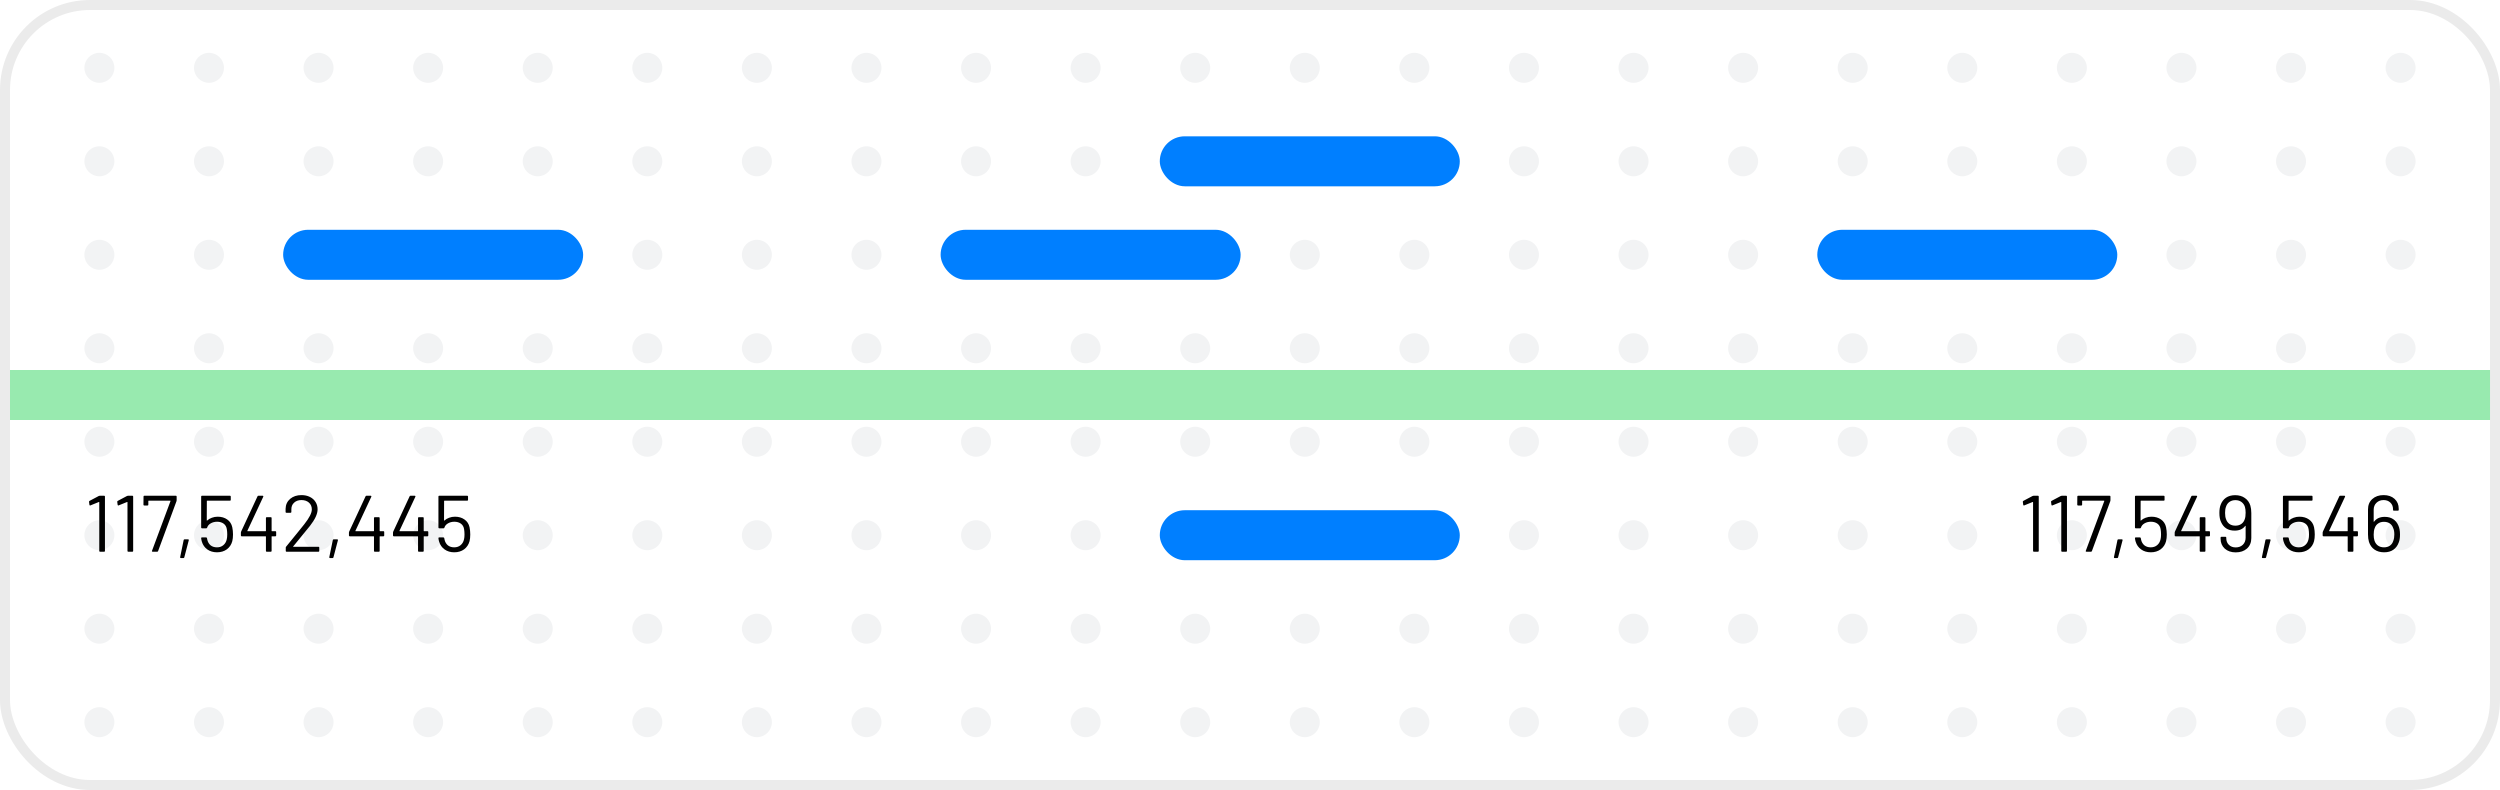 <svg width="250" height="79" viewBox="0 0 250 79" fill="none" xmlns="http://www.w3.org/2000/svg">
<rect width="250" height="79" fill="white"/>
<rect x="0.5" y="0.5" width="249" height="78" rx="8.5" stroke="#EBEBEB"/>
<circle cx="9.939" cy="6.782" r="1.5" fill="#F2F3F4"/>
<circle cx="20.898" cy="6.782" r="1.5" fill="#F2F3F4"/>
<circle cx="31.855" cy="6.782" r="1.5" fill="#F2F3F4"/>
<circle cx="42.813" cy="6.782" r="1.5" fill="#F2F3F4"/>
<circle cx="53.773" cy="6.782" r="1.5" fill="#F2F3F4"/>
<circle cx="64.731" cy="6.782" r="1.5" fill="#F2F3F4"/>
<circle cx="75.689" cy="6.782" r="1.5" fill="#F2F3F4"/>
<circle cx="86.647" cy="6.782" r="1.5" fill="#F2F3F4"/>
<circle cx="97.605" cy="6.782" r="1.5" fill="#F2F3F4"/>
<circle cx="108.562" cy="6.782" r="1.5" fill="#F2F3F4"/>
<circle cx="119.521" cy="6.782" r="1.5" fill="#F2F3F4"/>
<circle cx="130.479" cy="6.782" r="1.5" fill="#F2F3F4"/>
<circle cx="141.438" cy="6.782" r="1.5" fill="#F2F3F4"/>
<circle cx="152.396" cy="6.782" r="1.5" fill="#F2F3F4"/>
<circle cx="163.354" cy="6.782" r="1.5" fill="#F2F3F4"/>
<circle cx="174.312" cy="6.782" r="1.5" fill="#F2F3F4"/>
<circle cx="185.271" cy="6.782" r="1.5" fill="#F2F3F4"/>
<circle cx="196.229" cy="6.782" r="1.5" fill="#F2F3F4"/>
<circle cx="207.187" cy="6.782" r="1.5" fill="#F2F3F4"/>
<circle cx="218.145" cy="6.782" r="1.5" fill="#F2F3F4"/>
<circle cx="229.103" cy="6.782" r="1.5" fill="#F2F3F4"/>
<circle cx="240.061" cy="6.782" r="1.5" fill="#F2F3F4"/>
<circle cx="9.939" cy="16.13" r="1.5" fill="#F2F3F4"/>
<circle cx="20.898" cy="16.13" r="1.5" fill="#F2F3F4"/>
<circle cx="31.855" cy="16.13" r="1.5" fill="#F2F3F4"/>
<circle cx="42.813" cy="16.13" r="1.5" fill="#F2F3F4"/>
<circle cx="53.773" cy="16.13" r="1.5" fill="#F2F3F4"/>
<circle cx="64.731" cy="16.13" r="1.5" fill="#F2F3F4"/>
<circle cx="75.689" cy="16.13" r="1.5" fill="#F2F3F4"/>
<circle cx="86.647" cy="16.13" r="1.5" fill="#F2F3F4"/>
<circle cx="97.605" cy="16.13" r="1.5" fill="#F2F3F4"/>
<circle cx="108.562" cy="16.13" r="1.5" fill="#F2F3F4"/>
<circle cx="119.521" cy="16.13" r="1.5" fill="#F2F3F4"/>
<circle cx="130.479" cy="16.13" r="1.5" fill="#F2F3F4"/>
<circle cx="141.438" cy="16.13" r="1.5" fill="#F2F3F4"/>
<circle cx="152.396" cy="16.13" r="1.5" fill="#F2F3F4"/>
<circle cx="163.354" cy="16.13" r="1.5" fill="#F2F3F4"/>
<circle cx="174.312" cy="16.13" r="1.5" fill="#F2F3F4"/>
<circle cx="185.271" cy="16.13" r="1.5" fill="#F2F3F4"/>
<circle cx="196.229" cy="16.13" r="1.5" fill="#F2F3F4"/>
<circle cx="207.187" cy="16.13" r="1.5" fill="#F2F3F4"/>
<circle cx="218.145" cy="16.13" r="1.5" fill="#F2F3F4"/>
<circle cx="229.103" cy="16.13" r="1.5" fill="#F2F3F4"/>
<circle cx="240.061" cy="16.13" r="1.5" fill="#F2F3F4"/>
<circle cx="9.939" cy="25.478" r="1.5" fill="#F2F3F4"/>
<circle cx="20.898" cy="25.478" r="1.5" fill="#F2F3F4"/>
<circle cx="31.855" cy="25.478" r="1.5" fill="#F2F3F4"/>
<circle cx="42.813" cy="25.478" r="1.5" fill="#F2F3F4"/>
<circle cx="53.773" cy="25.478" r="1.5" fill="#F2F3F4"/>
<circle cx="64.731" cy="25.478" r="1.5" fill="#F2F3F4"/>
<circle cx="75.689" cy="25.478" r="1.5" fill="#F2F3F4"/>
<circle cx="86.647" cy="25.478" r="1.5" fill="#F2F3F4"/>
<circle cx="97.605" cy="25.478" r="1.5" fill="#F2F3F4"/>
<circle cx="108.562" cy="25.478" r="1.5" fill="#F2F3F4"/>
<circle cx="119.521" cy="25.478" r="1.5" fill="#F2F3F4"/>
<circle cx="130.479" cy="25.478" r="1.5" fill="#F2F3F4"/>
<circle cx="141.438" cy="25.478" r="1.5" fill="#F2F3F4"/>
<circle cx="152.396" cy="25.478" r="1.5" fill="#F2F3F4"/>
<circle cx="163.354" cy="25.478" r="1.5" fill="#F2F3F4"/>
<circle cx="174.312" cy="25.478" r="1.5" fill="#F2F3F4"/>
<circle cx="185.271" cy="25.478" r="1.5" fill="#F2F3F4"/>
<circle cx="196.229" cy="25.478" r="1.5" fill="#F2F3F4"/>
<circle cx="207.187" cy="25.478" r="1.5" fill="#F2F3F4"/>
<circle cx="218.145" cy="25.478" r="1.5" fill="#F2F3F4"/>
<circle cx="229.103" cy="25.478" r="1.5" fill="#F2F3F4"/>
<circle cx="240.061" cy="25.478" r="1.5" fill="#F2F3F4"/>
<circle cx="9.939" cy="34.826" r="1.5" fill="#F2F3F4"/>
<circle cx="20.898" cy="34.826" r="1.5" fill="#F2F3F4"/>
<circle cx="31.855" cy="34.826" r="1.5" fill="#F2F3F4"/>
<circle cx="42.813" cy="34.826" r="1.5" fill="#F2F3F4"/>
<circle cx="53.773" cy="34.826" r="1.5" fill="#F2F3F4"/>
<circle cx="64.731" cy="34.826" r="1.5" fill="#F2F3F4"/>
<circle cx="75.689" cy="34.826" r="1.5" fill="#F2F3F4"/>
<circle cx="86.647" cy="34.826" r="1.5" fill="#F2F3F4"/>
<circle cx="97.605" cy="34.826" r="1.5" fill="#F2F3F4"/>
<circle cx="108.562" cy="34.826" r="1.5" fill="#F2F3F4"/>
<circle cx="119.521" cy="34.826" r="1.5" fill="#F2F3F4"/>
<circle cx="130.479" cy="34.826" r="1.5" fill="#F2F3F4"/>
<circle cx="141.438" cy="34.826" r="1.5" fill="#F2F3F4"/>
<circle cx="152.396" cy="34.826" r="1.5" fill="#F2F3F4"/>
<circle cx="163.354" cy="34.826" r="1.5" fill="#F2F3F4"/>
<circle cx="174.312" cy="34.826" r="1.5" fill="#F2F3F4"/>
<circle cx="185.271" cy="34.826" r="1.5" fill="#F2F3F4"/>
<circle cx="196.229" cy="34.826" r="1.5" fill="#F2F3F4"/>
<circle cx="207.187" cy="34.826" r="1.5" fill="#F2F3F4"/>
<circle cx="218.145" cy="34.826" r="1.5" fill="#F2F3F4"/>
<circle cx="229.103" cy="34.826" r="1.5" fill="#F2F3F4"/>
<circle cx="240.061" cy="34.826" r="1.5" fill="#F2F3F4"/>
<circle cx="9.939" cy="44.174" r="1.5" fill="#F2F3F4"/>
<circle cx="20.898" cy="44.174" r="1.5" fill="#F2F3F4"/>
<circle cx="31.855" cy="44.174" r="1.5" fill="#F2F3F4"/>
<circle cx="42.813" cy="44.174" r="1.5" fill="#F2F3F4"/>
<circle cx="53.773" cy="44.174" r="1.5" fill="#F2F3F4"/>
<circle cx="64.731" cy="44.174" r="1.5" fill="#F2F3F4"/>
<circle cx="75.689" cy="44.174" r="1.5" fill="#F2F3F4"/>
<circle cx="86.647" cy="44.174" r="1.5" fill="#F2F3F4"/>
<circle cx="97.605" cy="44.174" r="1.5" fill="#F2F3F4"/>
<circle cx="108.562" cy="44.174" r="1.5" fill="#F2F3F4"/>
<circle cx="119.521" cy="44.174" r="1.5" fill="#F2F3F4"/>
<circle cx="130.479" cy="44.174" r="1.5" fill="#F2F3F4"/>
<circle cx="141.438" cy="44.174" r="1.5" fill="#F2F3F4"/>
<circle cx="152.396" cy="44.174" r="1.5" fill="#F2F3F4"/>
<circle cx="163.354" cy="44.174" r="1.5" fill="#F2F3F4"/>
<circle cx="174.312" cy="44.174" r="1.5" fill="#F2F3F4"/>
<circle cx="185.271" cy="44.174" r="1.5" fill="#F2F3F4"/>
<circle cx="196.229" cy="44.174" r="1.5" fill="#F2F3F4"/>
<circle cx="207.187" cy="44.174" r="1.5" fill="#F2F3F4"/>
<circle cx="218.145" cy="44.174" r="1.5" fill="#F2F3F4"/>
<circle cx="229.103" cy="44.174" r="1.5" fill="#F2F3F4"/>
<circle cx="240.061" cy="44.174" r="1.5" fill="#F2F3F4"/>
<circle cx="9.939" cy="53.522" r="1.5" fill="#F2F3F4"/>
<circle cx="20.898" cy="53.522" r="1.5" fill="#F2F3F4"/>
<circle cx="31.855" cy="53.522" r="1.5" fill="#F2F3F4"/>
<circle cx="42.813" cy="53.522" r="1.5" fill="#F2F3F4"/>
<circle cx="53.773" cy="53.522" r="1.5" fill="#F2F3F4"/>
<circle cx="64.731" cy="53.522" r="1.5" fill="#F2F3F4"/>
<circle cx="75.689" cy="53.522" r="1.5" fill="#F2F3F4"/>
<circle cx="86.647" cy="53.522" r="1.5" fill="#F2F3F4"/>
<circle cx="97.605" cy="53.522" r="1.5" fill="#F2F3F4"/>
<circle cx="108.562" cy="53.522" r="1.5" fill="#F2F3F4"/>
<circle cx="119.521" cy="53.522" r="1.5" fill="#F2F3F4"/>
<circle cx="130.479" cy="53.522" r="1.5" fill="#F2F3F4"/>
<circle cx="141.438" cy="53.522" r="1.5" fill="#F2F3F4"/>
<circle cx="152.396" cy="53.522" r="1.5" fill="#F2F3F4"/>
<circle cx="163.354" cy="53.522" r="1.5" fill="#F2F3F4"/>
<circle cx="174.312" cy="53.522" r="1.5" fill="#F2F3F4"/>
<circle cx="185.271" cy="53.522" r="1.5" fill="#F2F3F4"/>
<circle cx="196.229" cy="53.522" r="1.5" fill="#F2F3F4"/>
<circle cx="207.187" cy="53.522" r="1.5" fill="#F2F3F4"/>
<circle cx="218.145" cy="53.522" r="1.5" fill="#F2F3F4"/>
<circle cx="229.103" cy="53.522" r="1.5" fill="#F2F3F4"/>
<circle cx="240.061" cy="53.522" r="1.5" fill="#F2F3F4"/>
<circle cx="9.939" cy="62.87" r="1.5" fill="#F2F3F4"/>
<circle cx="20.898" cy="62.87" r="1.5" fill="#F2F3F4"/>
<circle cx="31.855" cy="62.87" r="1.5" fill="#F2F3F4"/>
<circle cx="42.813" cy="62.87" r="1.5" fill="#F2F3F4"/>
<circle cx="53.773" cy="62.87" r="1.5" fill="#F2F3F4"/>
<circle cx="64.731" cy="62.87" r="1.5" fill="#F2F3F4"/>
<circle cx="75.689" cy="62.87" r="1.5" fill="#F2F3F4"/>
<circle cx="86.647" cy="62.87" r="1.5" fill="#F2F3F4"/>
<circle cx="97.605" cy="62.87" r="1.5" fill="#F2F3F4"/>
<circle cx="108.562" cy="62.87" r="1.5" fill="#F2F3F4"/>
<circle cx="119.521" cy="62.87" r="1.5" fill="#F2F3F4"/>
<circle cx="130.479" cy="62.87" r="1.5" fill="#F2F3F4"/>
<circle cx="141.438" cy="62.87" r="1.5" fill="#F2F3F4"/>
<circle cx="152.396" cy="62.87" r="1.5" fill="#F2F3F4"/>
<circle cx="163.354" cy="62.87" r="1.5" fill="#F2F3F4"/>
<circle cx="174.312" cy="62.87" r="1.5" fill="#F2F3F4"/>
<circle cx="185.271" cy="62.87" r="1.5" fill="#F2F3F4"/>
<circle cx="196.229" cy="62.87" r="1.5" fill="#F2F3F4"/>
<circle cx="207.187" cy="62.87" r="1.5" fill="#F2F3F4"/>
<circle cx="218.145" cy="62.87" r="1.5" fill="#F2F3F4"/>
<circle cx="229.103" cy="62.87" r="1.5" fill="#F2F3F4"/>
<circle cx="240.061" cy="62.87" r="1.5" fill="#F2F3F4"/>
<circle cx="9.939" cy="72.218" r="1.5" fill="#F2F3F4"/>
<circle cx="20.898" cy="72.218" r="1.5" fill="#F2F3F4"/>
<circle cx="31.855" cy="72.218" r="1.5" fill="#F2F3F4"/>
<circle cx="42.813" cy="72.218" r="1.5" fill="#F2F3F4"/>
<circle cx="53.773" cy="72.218" r="1.5" fill="#F2F3F4"/>
<circle cx="64.731" cy="72.218" r="1.5" fill="#F2F3F4"/>
<circle cx="75.689" cy="72.218" r="1.5" fill="#F2F3F4"/>
<circle cx="86.647" cy="72.218" r="1.5" fill="#F2F3F4"/>
<circle cx="97.605" cy="72.218" r="1.5" fill="#F2F3F4"/>
<circle cx="108.562" cy="72.218" r="1.5" fill="#F2F3F4"/>
<circle cx="119.521" cy="72.218" r="1.5" fill="#F2F3F4"/>
<circle cx="130.479" cy="72.218" r="1.5" fill="#F2F3F4"/>
<circle cx="141.438" cy="72.218" r="1.5" fill="#F2F3F4"/>
<circle cx="152.396" cy="72.218" r="1.5" fill="#F2F3F4"/>
<circle cx="163.354" cy="72.218" r="1.5" fill="#F2F3F4"/>
<circle cx="174.312" cy="72.218" r="1.5" fill="#F2F3F4"/>
<circle cx="185.271" cy="72.218" r="1.5" fill="#F2F3F4"/>
<circle cx="196.229" cy="72.218" r="1.5" fill="#F2F3F4"/>
<circle cx="207.187" cy="72.218" r="1.5" fill="#F2F3F4"/>
<circle cx="218.145" cy="72.218" r="1.5" fill="#F2F3F4"/>
<circle cx="229.103" cy="72.218" r="1.5" fill="#F2F3F4"/>
<circle cx="240.061" cy="72.218" r="1.5" fill="#F2F3F4"/>
<rect x="1" y="37" width="248.004" height="5" fill="#7FE49B" fill-opacity="0.8"/>
<rect x="28.314" y="22.978" width="30" height="5" rx="2.5" fill="#007FFF"/>
<rect x="94.062" y="22.978" width="30" height="5" rx="2.5" fill="#007FFF"/>
<rect x="181.729" y="22.978" width="30" height="5" rx="2.5" fill="#007FFF"/>
<rect x="115.979" y="13.63" width="30" height="5" rx="2.5" fill="#007FFF"/>
<rect x="115.979" y="51.022" width="30" height="5" rx="2.5" fill="#007FFF"/>
<path d="M9.879 49.598C9.911 49.582 9.946 49.574 9.983 49.574H10.415C10.469 49.574 10.495 49.601 10.495 49.654V55.094C10.495 55.147 10.469 55.174 10.415 55.174H10.008C9.954 55.174 9.927 55.147 9.927 55.094V50.222C9.927 50.211 9.922 50.203 9.911 50.198C9.906 50.193 9.898 50.193 9.887 50.198L9.039 50.542L9.007 50.55C8.975 50.55 8.954 50.529 8.943 50.486L8.903 50.182V50.166C8.903 50.139 8.922 50.113 8.959 50.086L9.879 49.598ZM12.7 49.598C12.732 49.582 12.766 49.574 12.804 49.574H13.236C13.289 49.574 13.316 49.601 13.316 49.654V55.094C13.316 55.147 13.289 55.174 13.236 55.174H12.828C12.774 55.174 12.748 55.147 12.748 55.094V50.222C12.748 50.211 12.742 50.203 12.732 50.198C12.726 50.193 12.718 50.193 12.708 50.198L11.86 50.542L11.828 50.55C11.796 50.55 11.774 50.529 11.764 50.486L11.724 50.182V50.166C11.724 50.139 11.742 50.113 11.78 50.086L12.7 49.598ZM15.265 55.174C15.238 55.174 15.217 55.166 15.201 55.15C15.19 55.129 15.19 55.105 15.201 55.078L17.049 50.11C17.054 50.099 17.054 50.091 17.049 50.086C17.043 50.075 17.035 50.07 17.025 50.07H14.865C14.843 50.07 14.833 50.081 14.833 50.102V50.47C14.833 50.523 14.806 50.55 14.753 50.55H14.425C14.371 50.55 14.345 50.523 14.345 50.47L14.353 49.654C14.353 49.601 14.379 49.574 14.433 49.574H17.585C17.638 49.574 17.665 49.601 17.665 49.654V50.022C17.665 50.043 17.659 50.075 17.649 50.118L15.809 55.11C15.793 55.153 15.761 55.174 15.713 55.174H15.265ZM18.087 55.806C18.06 55.806 18.038 55.798 18.023 55.782C18.012 55.766 18.009 55.745 18.015 55.718L18.366 54.006C18.377 53.958 18.407 53.934 18.454 53.934H18.806C18.833 53.934 18.852 53.942 18.863 53.958C18.878 53.974 18.884 53.995 18.878 54.022L18.43 55.734C18.42 55.782 18.39 55.806 18.343 55.806H18.087ZM23.228 52.726C23.276 52.961 23.3 53.201 23.3 53.446C23.3 53.707 23.276 53.931 23.228 54.118C23.137 54.459 22.956 54.731 22.684 54.934C22.412 55.131 22.084 55.23 21.7 55.23C21.321 55.23 20.999 55.134 20.732 54.942C20.465 54.75 20.284 54.494 20.188 54.174C20.151 54.057 20.127 53.939 20.116 53.822V53.806C20.116 53.763 20.14 53.742 20.188 53.742H20.612C20.665 53.742 20.695 53.769 20.7 53.822C20.7 53.854 20.711 53.907 20.732 53.982C20.785 54.211 20.895 54.395 21.06 54.534C21.231 54.667 21.441 54.734 21.692 54.734C21.948 54.734 22.161 54.662 22.332 54.518C22.508 54.374 22.623 54.177 22.676 53.926C22.708 53.803 22.724 53.643 22.724 53.446C22.724 53.265 22.711 53.091 22.684 52.926C22.647 52.681 22.54 52.494 22.364 52.366C22.188 52.238 21.969 52.174 21.708 52.174C21.473 52.174 21.263 52.227 21.076 52.334C20.889 52.441 20.769 52.582 20.716 52.758C20.7 52.806 20.671 52.83 20.628 52.83H20.196C20.143 52.83 20.116 52.803 20.116 52.75V49.654C20.116 49.601 20.143 49.574 20.196 49.574H22.996C23.049 49.574 23.076 49.601 23.076 49.654V49.99C23.076 50.043 23.049 50.07 22.996 50.07H20.716C20.695 50.07 20.684 50.081 20.684 50.102L20.676 52.038C20.676 52.049 20.679 52.057 20.684 52.062C20.695 52.067 20.705 52.065 20.716 52.054C20.849 51.931 21.007 51.838 21.188 51.774C21.369 51.705 21.561 51.67 21.764 51.67C22.143 51.67 22.463 51.763 22.724 51.95C22.985 52.131 23.153 52.39 23.228 52.726ZM27.537 53.118C27.591 53.118 27.617 53.145 27.617 53.198V53.55C27.617 53.603 27.591 53.63 27.537 53.63H27.193C27.172 53.63 27.161 53.641 27.161 53.662V55.094C27.161 55.147 27.135 55.174 27.081 55.174H26.673C26.62 55.174 26.593 55.147 26.593 55.094V53.662C26.593 53.641 26.583 53.63 26.561 53.63H24.169C24.116 53.63 24.089 53.603 24.089 53.55V53.254C24.089 53.227 24.097 53.195 24.113 53.158L25.753 49.63C25.769 49.593 25.799 49.574 25.841 49.574H26.265C26.292 49.574 26.311 49.585 26.321 49.606C26.337 49.622 26.34 49.643 26.329 49.67L24.737 53.078C24.732 53.089 24.732 53.099 24.737 53.11C24.743 53.115 24.751 53.118 24.761 53.118H26.561C26.583 53.118 26.593 53.107 26.593 53.086V51.798C26.593 51.745 26.62 51.718 26.673 51.718H27.081C27.135 51.718 27.161 51.745 27.161 51.798V53.086C27.161 53.107 27.172 53.118 27.193 53.118H27.537ZM29.32 54.638C29.303 54.665 29.309 54.678 29.335 54.678H31.848C31.901 54.678 31.927 54.705 31.927 54.758V55.094C31.927 55.147 31.901 55.174 31.848 55.174H28.655C28.602 55.174 28.576 55.147 28.576 55.094V54.758C28.576 54.721 28.589 54.689 28.616 54.662C28.797 54.449 29.205 53.947 29.84 53.158L30.431 52.422C30.933 51.787 31.183 51.294 31.183 50.942C31.183 50.659 31.087 50.433 30.895 50.262C30.703 50.091 30.453 50.006 30.143 50.006C29.84 50.006 29.594 50.094 29.407 50.27C29.221 50.441 29.13 50.667 29.136 50.95V51.198C29.136 51.251 29.109 51.278 29.055 51.278H28.64C28.586 51.278 28.559 51.251 28.559 51.198V50.878C28.57 50.467 28.722 50.137 29.015 49.886C29.314 49.635 29.69 49.51 30.143 49.51C30.463 49.51 30.746 49.571 30.991 49.694C31.237 49.817 31.426 49.987 31.559 50.206C31.693 50.419 31.759 50.662 31.759 50.934C31.759 51.387 31.509 51.934 31.008 52.574C30.746 52.91 30.242 53.529 29.495 54.43L29.32 54.638ZM33.001 55.806C32.974 55.806 32.953 55.798 32.937 55.782C32.926 55.766 32.923 55.745 32.929 55.718L33.281 54.006C33.291 53.958 33.321 53.934 33.369 53.934H33.721C33.747 53.934 33.766 53.942 33.777 53.958C33.793 53.974 33.798 53.995 33.793 54.022L33.345 55.734C33.334 55.782 33.305 55.806 33.257 55.806H33.001ZM38.342 53.118C38.395 53.118 38.422 53.145 38.422 53.198V53.55C38.422 53.603 38.395 53.63 38.342 53.63H37.998C37.977 53.63 37.966 53.641 37.966 53.662V55.094C37.966 55.147 37.939 55.174 37.886 55.174H37.478C37.425 55.174 37.398 55.147 37.398 55.094V53.662C37.398 53.641 37.387 53.63 37.366 53.63H34.974C34.921 53.63 34.894 53.603 34.894 53.55V53.254C34.894 53.227 34.902 53.195 34.918 53.158L36.558 49.63C36.574 49.593 36.603 49.574 36.646 49.574H37.07C37.097 49.574 37.115 49.585 37.126 49.606C37.142 49.622 37.145 49.643 37.134 49.67L35.542 53.078C35.537 53.089 35.537 53.099 35.542 53.11C35.547 53.115 35.555 53.118 35.566 53.118H37.366C37.387 53.118 37.398 53.107 37.398 53.086V51.798C37.398 51.745 37.425 51.718 37.478 51.718H37.886C37.939 51.718 37.966 51.745 37.966 51.798V53.086C37.966 53.107 37.977 53.118 37.998 53.118H38.342ZM42.748 53.118C42.801 53.118 42.828 53.145 42.828 53.198V53.55C42.828 53.603 42.801 53.63 42.748 53.63H42.404C42.383 53.63 42.372 53.641 42.372 53.662V55.094C42.372 55.147 42.346 55.174 42.292 55.174H41.884C41.831 55.174 41.804 55.147 41.804 55.094V53.662C41.804 53.641 41.794 53.63 41.772 53.63H39.38C39.327 53.63 39.3 53.603 39.3 53.55V53.254C39.3 53.227 39.308 53.195 39.324 53.158L40.964 49.63C40.98 49.593 41.01 49.574 41.052 49.574H41.476C41.503 49.574 41.522 49.585 41.532 49.606C41.548 49.622 41.551 49.643 41.54 49.67L39.948 53.078C39.943 53.089 39.943 53.099 39.948 53.11C39.953 53.115 39.962 53.118 39.972 53.118H41.772C41.794 53.118 41.804 53.107 41.804 53.086V51.798C41.804 51.745 41.831 51.718 41.884 51.718H42.292C42.346 51.718 42.372 51.745 42.372 51.798V53.086C42.372 53.107 42.383 53.118 42.404 53.118H42.748ZM46.955 52.726C47.002 52.961 47.026 53.201 47.026 53.446C47.026 53.707 47.002 53.931 46.955 54.118C46.864 54.459 46.682 54.731 46.41 54.934C46.139 55.131 45.81 55.23 45.426 55.23C45.048 55.23 44.725 55.134 44.459 54.942C44.192 54.75 44.011 54.494 43.914 54.174C43.877 54.057 43.853 53.939 43.843 53.822V53.806C43.843 53.763 43.867 53.742 43.914 53.742H44.339C44.392 53.742 44.421 53.769 44.426 53.822C44.426 53.854 44.437 53.907 44.459 53.982C44.512 54.211 44.621 54.395 44.786 54.534C44.957 54.667 45.168 54.734 45.419 54.734C45.675 54.734 45.888 54.662 46.059 54.518C46.234 54.374 46.349 54.177 46.403 53.926C46.434 53.803 46.45 53.643 46.45 53.446C46.45 53.265 46.437 53.091 46.41 52.926C46.373 52.681 46.267 52.494 46.09 52.366C45.914 52.238 45.696 52.174 45.434 52.174C45.2 52.174 44.989 52.227 44.803 52.334C44.616 52.441 44.496 52.582 44.443 52.758C44.426 52.806 44.397 52.83 44.355 52.83H43.922C43.869 52.83 43.843 52.803 43.843 52.75V49.654C43.843 49.601 43.869 49.574 43.922 49.574H46.722C46.776 49.574 46.803 49.601 46.803 49.654V49.99C46.803 50.043 46.776 50.07 46.722 50.07H44.443C44.421 50.07 44.41 50.081 44.41 50.102L44.403 52.038C44.403 52.049 44.405 52.057 44.41 52.062C44.421 52.067 44.432 52.065 44.443 52.054C44.576 51.931 44.733 51.838 44.914 51.774C45.096 51.705 45.288 51.67 45.49 51.67C45.869 51.67 46.189 51.763 46.45 51.95C46.712 52.131 46.88 52.39 46.955 52.726Z" fill="black"/>
<path d="M203.259 49.598C203.291 49.582 203.326 49.574 203.363 49.574H203.795C203.849 49.574 203.875 49.601 203.875 49.654V55.094C203.875 55.147 203.849 55.174 203.795 55.174H203.387C203.334 55.174 203.307 55.147 203.307 55.094V50.222C203.307 50.211 203.302 50.203 203.291 50.198C203.286 50.193 203.278 50.193 203.267 50.198L202.419 50.542L202.387 50.55C202.355 50.55 202.334 50.529 202.323 50.486L202.283 50.182V50.166C202.283 50.139 202.302 50.113 202.339 50.086L203.259 49.598ZM206.08 49.598C206.112 49.582 206.146 49.574 206.184 49.574H206.616C206.669 49.574 206.696 49.601 206.696 49.654V55.094C206.696 55.147 206.669 55.174 206.616 55.174H206.208C206.154 55.174 206.128 55.147 206.128 55.094V50.222C206.128 50.211 206.122 50.203 206.112 50.198C206.106 50.193 206.098 50.193 206.088 50.198L205.24 50.542L205.208 50.55C205.176 50.55 205.154 50.529 205.144 50.486L205.104 50.182V50.166C205.104 50.139 205.122 50.113 205.16 50.086L206.08 49.598ZM208.645 55.174C208.618 55.174 208.597 55.166 208.581 55.15C208.57 55.129 208.57 55.105 208.581 55.078L210.429 50.11C210.434 50.099 210.434 50.091 210.429 50.086C210.423 50.075 210.415 50.07 210.405 50.07H208.245C208.223 50.07 208.213 50.081 208.213 50.102V50.47C208.213 50.523 208.186 50.55 208.133 50.55H207.805C207.751 50.55 207.725 50.523 207.725 50.47L207.733 49.654C207.733 49.601 207.759 49.574 207.813 49.574H210.965C211.018 49.574 211.045 49.601 211.045 49.654V50.022C211.045 50.043 211.039 50.075 211.029 50.118L209.189 55.11C209.173 55.153 209.141 55.174 209.093 55.174H208.645ZM211.466 55.806C211.44 55.806 211.418 55.798 211.402 55.782C211.392 55.766 211.389 55.745 211.394 55.718L211.746 54.006C211.757 53.958 211.786 53.934 211.834 53.934H212.186C212.213 53.934 212.232 53.942 212.242 53.958C212.258 53.974 212.264 53.995 212.258 54.022L211.81 55.734C211.8 55.782 211.77 55.806 211.722 55.806H211.466ZM216.608 52.726C216.656 52.961 216.68 53.201 216.68 53.446C216.68 53.707 216.656 53.931 216.608 54.118C216.517 54.459 216.336 54.731 216.064 54.934C215.792 55.131 215.464 55.23 215.08 55.23C214.701 55.23 214.378 55.134 214.112 54.942C213.845 54.75 213.664 54.494 213.568 54.174C213.53 54.057 213.506 53.939 213.496 53.822V53.806C213.496 53.763 213.52 53.742 213.568 53.742H213.992C214.045 53.742 214.074 53.769 214.08 53.822C214.08 53.854 214.09 53.907 214.112 53.982C214.165 54.211 214.274 54.395 214.44 54.534C214.61 54.667 214.821 54.734 215.072 54.734C215.328 54.734 215.541 54.662 215.712 54.518C215.888 54.374 216.002 54.177 216.056 53.926C216.088 53.803 216.104 53.643 216.104 53.446C216.104 53.265 216.09 53.091 216.064 52.926C216.026 52.681 215.92 52.494 215.744 52.366C215.568 52.238 215.349 52.174 215.088 52.174C214.853 52.174 214.642 52.227 214.456 52.334C214.269 52.441 214.149 52.582 214.096 52.758C214.08 52.806 214.05 52.83 214.008 52.83H213.576C213.522 52.83 213.496 52.803 213.496 52.75V49.654C213.496 49.601 213.522 49.574 213.576 49.574H216.376C216.429 49.574 216.456 49.601 216.456 49.654V49.99C216.456 50.043 216.429 50.07 216.376 50.07H214.096C214.074 50.07 214.064 50.081 214.064 50.102L214.056 52.038C214.056 52.049 214.058 52.057 214.064 52.062C214.074 52.067 214.085 52.065 214.096 52.054C214.229 51.931 214.386 51.838 214.568 51.774C214.749 51.705 214.941 51.67 215.144 51.67C215.522 51.67 215.842 51.763 216.104 51.95C216.365 52.131 216.533 52.39 216.608 52.726ZM220.917 53.118C220.97 53.118 220.997 53.145 220.997 53.198V53.55C220.997 53.603 220.97 53.63 220.917 53.63H220.573C220.552 53.63 220.541 53.641 220.541 53.662V55.094C220.541 55.147 220.514 55.174 220.461 55.174H220.053C220 55.174 219.973 55.147 219.973 55.094V53.662C219.973 53.641 219.962 53.63 219.941 53.63H217.549C217.496 53.63 217.469 53.603 217.469 53.55V53.254C217.469 53.227 217.477 53.195 217.493 53.158L219.133 49.63C219.149 49.593 219.178 49.574 219.221 49.574H219.645C219.672 49.574 219.69 49.585 219.701 49.606C219.717 49.622 219.72 49.643 219.709 49.67L218.117 53.078C218.112 53.089 218.112 53.099 218.117 53.11C218.122 53.115 218.13 53.118 218.141 53.118H219.941C219.962 53.118 219.973 53.107 219.973 53.086V51.798C219.973 51.745 220 51.718 220.053 51.718H220.461C220.514 51.718 220.541 51.745 220.541 51.798V53.086C220.541 53.107 220.552 53.118 220.573 53.118H220.917ZM225.035 50.558C225.099 50.771 225.131 51.022 225.131 51.31V53.806C225.131 54.243 224.987 54.593 224.699 54.854C224.411 55.11 224.035 55.238 223.571 55.238C223.123 55.238 222.758 55.113 222.475 54.862C222.198 54.606 222.059 54.275 222.059 53.87V53.758C222.059 53.705 222.086 53.678 222.139 53.678H222.547C222.601 53.678 222.627 53.705 222.627 53.758V53.822C222.627 54.094 222.715 54.315 222.891 54.486C223.067 54.657 223.294 54.742 223.571 54.742C223.859 54.742 224.097 54.654 224.283 54.478C224.47 54.297 224.563 54.059 224.563 53.766V52.598C224.563 52.587 224.558 52.582 224.547 52.582C224.537 52.577 224.529 52.579 224.523 52.59C224.289 52.905 223.937 53.062 223.467 53.062C223.131 53.062 222.849 52.987 222.619 52.838C222.395 52.689 222.225 52.478 222.107 52.206C221.995 51.982 221.939 51.678 221.939 51.294C221.939 50.969 221.979 50.702 222.059 50.494C222.171 50.185 222.35 49.945 222.595 49.774C222.846 49.603 223.153 49.518 223.515 49.518C223.899 49.518 224.222 49.611 224.483 49.798C224.75 49.979 224.934 50.233 225.035 50.558ZM223.539 52.566C223.774 52.566 223.971 52.51 224.131 52.398C224.297 52.281 224.411 52.121 224.475 51.918C224.534 51.763 224.563 51.547 224.563 51.27C224.563 51.041 224.539 50.846 224.491 50.686C224.427 50.483 224.313 50.321 224.147 50.198C223.982 50.075 223.779 50.014 223.539 50.014C223.31 50.014 223.113 50.073 222.947 50.19C222.782 50.302 222.665 50.467 222.595 50.686C222.537 50.835 222.507 51.038 222.507 51.294C222.507 51.566 222.542 51.779 222.611 51.934C222.675 52.126 222.787 52.281 222.947 52.398C223.107 52.51 223.305 52.566 223.539 52.566ZM226.263 55.806C226.237 55.806 226.215 55.798 226.199 55.782C226.189 55.766 226.186 55.745 226.191 55.718L226.543 54.006C226.554 53.958 226.583 53.934 226.631 53.934H226.983C227.01 53.934 227.029 53.942 227.039 53.958C227.055 53.974 227.061 53.995 227.055 54.022L226.607 55.734C226.597 55.782 226.567 55.806 226.519 55.806H226.263ZM231.405 52.726C231.453 52.961 231.477 53.201 231.477 53.446C231.477 53.707 231.453 53.931 231.405 54.118C231.314 54.459 231.133 54.731 230.861 54.934C230.589 55.131 230.261 55.23 229.877 55.23C229.498 55.23 229.175 55.134 228.909 54.942C228.642 54.75 228.461 54.494 228.365 54.174C228.327 54.057 228.303 53.939 228.293 53.822V53.806C228.293 53.763 228.317 53.742 228.365 53.742H228.789C228.842 53.742 228.871 53.769 228.877 53.822C228.877 53.854 228.887 53.907 228.909 53.982C228.962 54.211 229.071 54.395 229.237 54.534C229.407 54.667 229.618 54.734 229.869 54.734C230.125 54.734 230.338 54.662 230.509 54.518C230.685 54.374 230.799 54.177 230.853 53.926C230.885 53.803 230.901 53.643 230.901 53.446C230.901 53.265 230.887 53.091 230.861 52.926C230.823 52.681 230.717 52.494 230.541 52.366C230.365 52.238 230.146 52.174 229.885 52.174C229.65 52.174 229.439 52.227 229.253 52.334C229.066 52.441 228.946 52.582 228.893 52.758C228.877 52.806 228.847 52.83 228.805 52.83H228.373C228.319 52.83 228.293 52.803 228.293 52.75V49.654C228.293 49.601 228.319 49.574 228.373 49.574H231.173C231.226 49.574 231.253 49.601 231.253 49.654V49.99C231.253 50.043 231.226 50.07 231.173 50.07H228.893C228.871 50.07 228.861 50.081 228.861 50.102L228.853 52.038C228.853 52.049 228.855 52.057 228.861 52.062C228.871 52.067 228.882 52.065 228.893 52.054C229.026 51.931 229.183 51.838 229.365 51.774C229.546 51.705 229.738 51.67 229.941 51.67C230.319 51.67 230.639 51.763 230.901 51.95C231.162 52.131 231.33 52.39 231.405 52.726ZM235.714 53.118C235.767 53.118 235.794 53.145 235.794 53.198V53.55C235.794 53.603 235.767 53.63 235.714 53.63H235.37C235.349 53.63 235.338 53.641 235.338 53.662V55.094C235.338 55.147 235.311 55.174 235.258 55.174H234.85C234.797 55.174 234.77 55.147 234.77 55.094V53.662C234.77 53.641 234.759 53.63 234.738 53.63H232.346C232.293 53.63 232.266 53.603 232.266 53.55V53.254C232.266 53.227 232.274 53.195 232.29 53.158L233.93 49.63C233.946 49.593 233.975 49.574 234.018 49.574H234.442C234.469 49.574 234.487 49.585 234.498 49.606C234.514 49.622 234.517 49.643 234.506 49.67L232.914 53.078C232.909 53.089 232.909 53.099 232.914 53.11C232.919 53.115 232.927 53.118 232.938 53.118H234.738C234.759 53.118 234.77 53.107 234.77 53.086V51.798C234.77 51.745 234.797 51.718 234.85 51.718H235.258C235.311 51.718 235.338 51.745 235.338 51.798V53.086C235.338 53.107 235.349 53.118 235.37 53.118H235.714ZM239.832 52.542C239.944 52.782 240 53.086 240 53.454C240 53.785 239.958 54.051 239.872 54.254C239.76 54.563 239.582 54.803 239.336 54.974C239.091 55.145 238.784 55.23 238.416 55.23C238.032 55.23 237.71 55.139 237.448 54.958C237.187 54.777 237.003 54.521 236.896 54.19C236.832 53.977 236.8 53.726 236.8 53.438V50.942C236.8 50.505 236.944 50.158 237.232 49.902C237.52 49.641 237.896 49.51 238.36 49.51C238.814 49.51 239.179 49.635 239.456 49.886C239.734 50.137 239.872 50.467 239.872 50.878V50.99C239.872 51.043 239.846 51.07 239.792 51.07H239.384C239.331 51.07 239.304 51.043 239.304 50.99V50.926C239.304 50.654 239.216 50.433 239.04 50.262C238.864 50.091 238.638 50.006 238.36 50.006C238.072 50.006 237.835 50.097 237.648 50.278C237.462 50.454 237.368 50.689 237.368 50.982V52.158C237.368 52.169 237.374 52.177 237.384 52.182C237.395 52.182 237.403 52.177 237.408 52.166C237.643 51.846 237.998 51.686 238.472 51.686C238.808 51.686 239.088 51.761 239.312 51.91C239.542 52.059 239.715 52.27 239.832 52.542ZM239.336 54.062C239.4 53.897 239.432 53.694 239.432 53.454C239.432 53.177 239.395 52.963 239.32 52.814C239.256 52.617 239.144 52.462 238.984 52.35C238.824 52.238 238.627 52.182 238.392 52.182C238.158 52.182 237.96 52.241 237.8 52.358C237.64 52.47 237.528 52.627 237.464 52.83C237.4 52.995 237.368 53.211 237.368 53.478C237.368 53.713 237.395 53.907 237.448 54.062C237.512 54.265 237.624 54.427 237.784 54.55C237.95 54.673 238.155 54.734 238.4 54.734C238.63 54.734 238.827 54.678 238.992 54.566C239.158 54.449 239.272 54.281 239.336 54.062Z" fill="black"/>
</svg>
